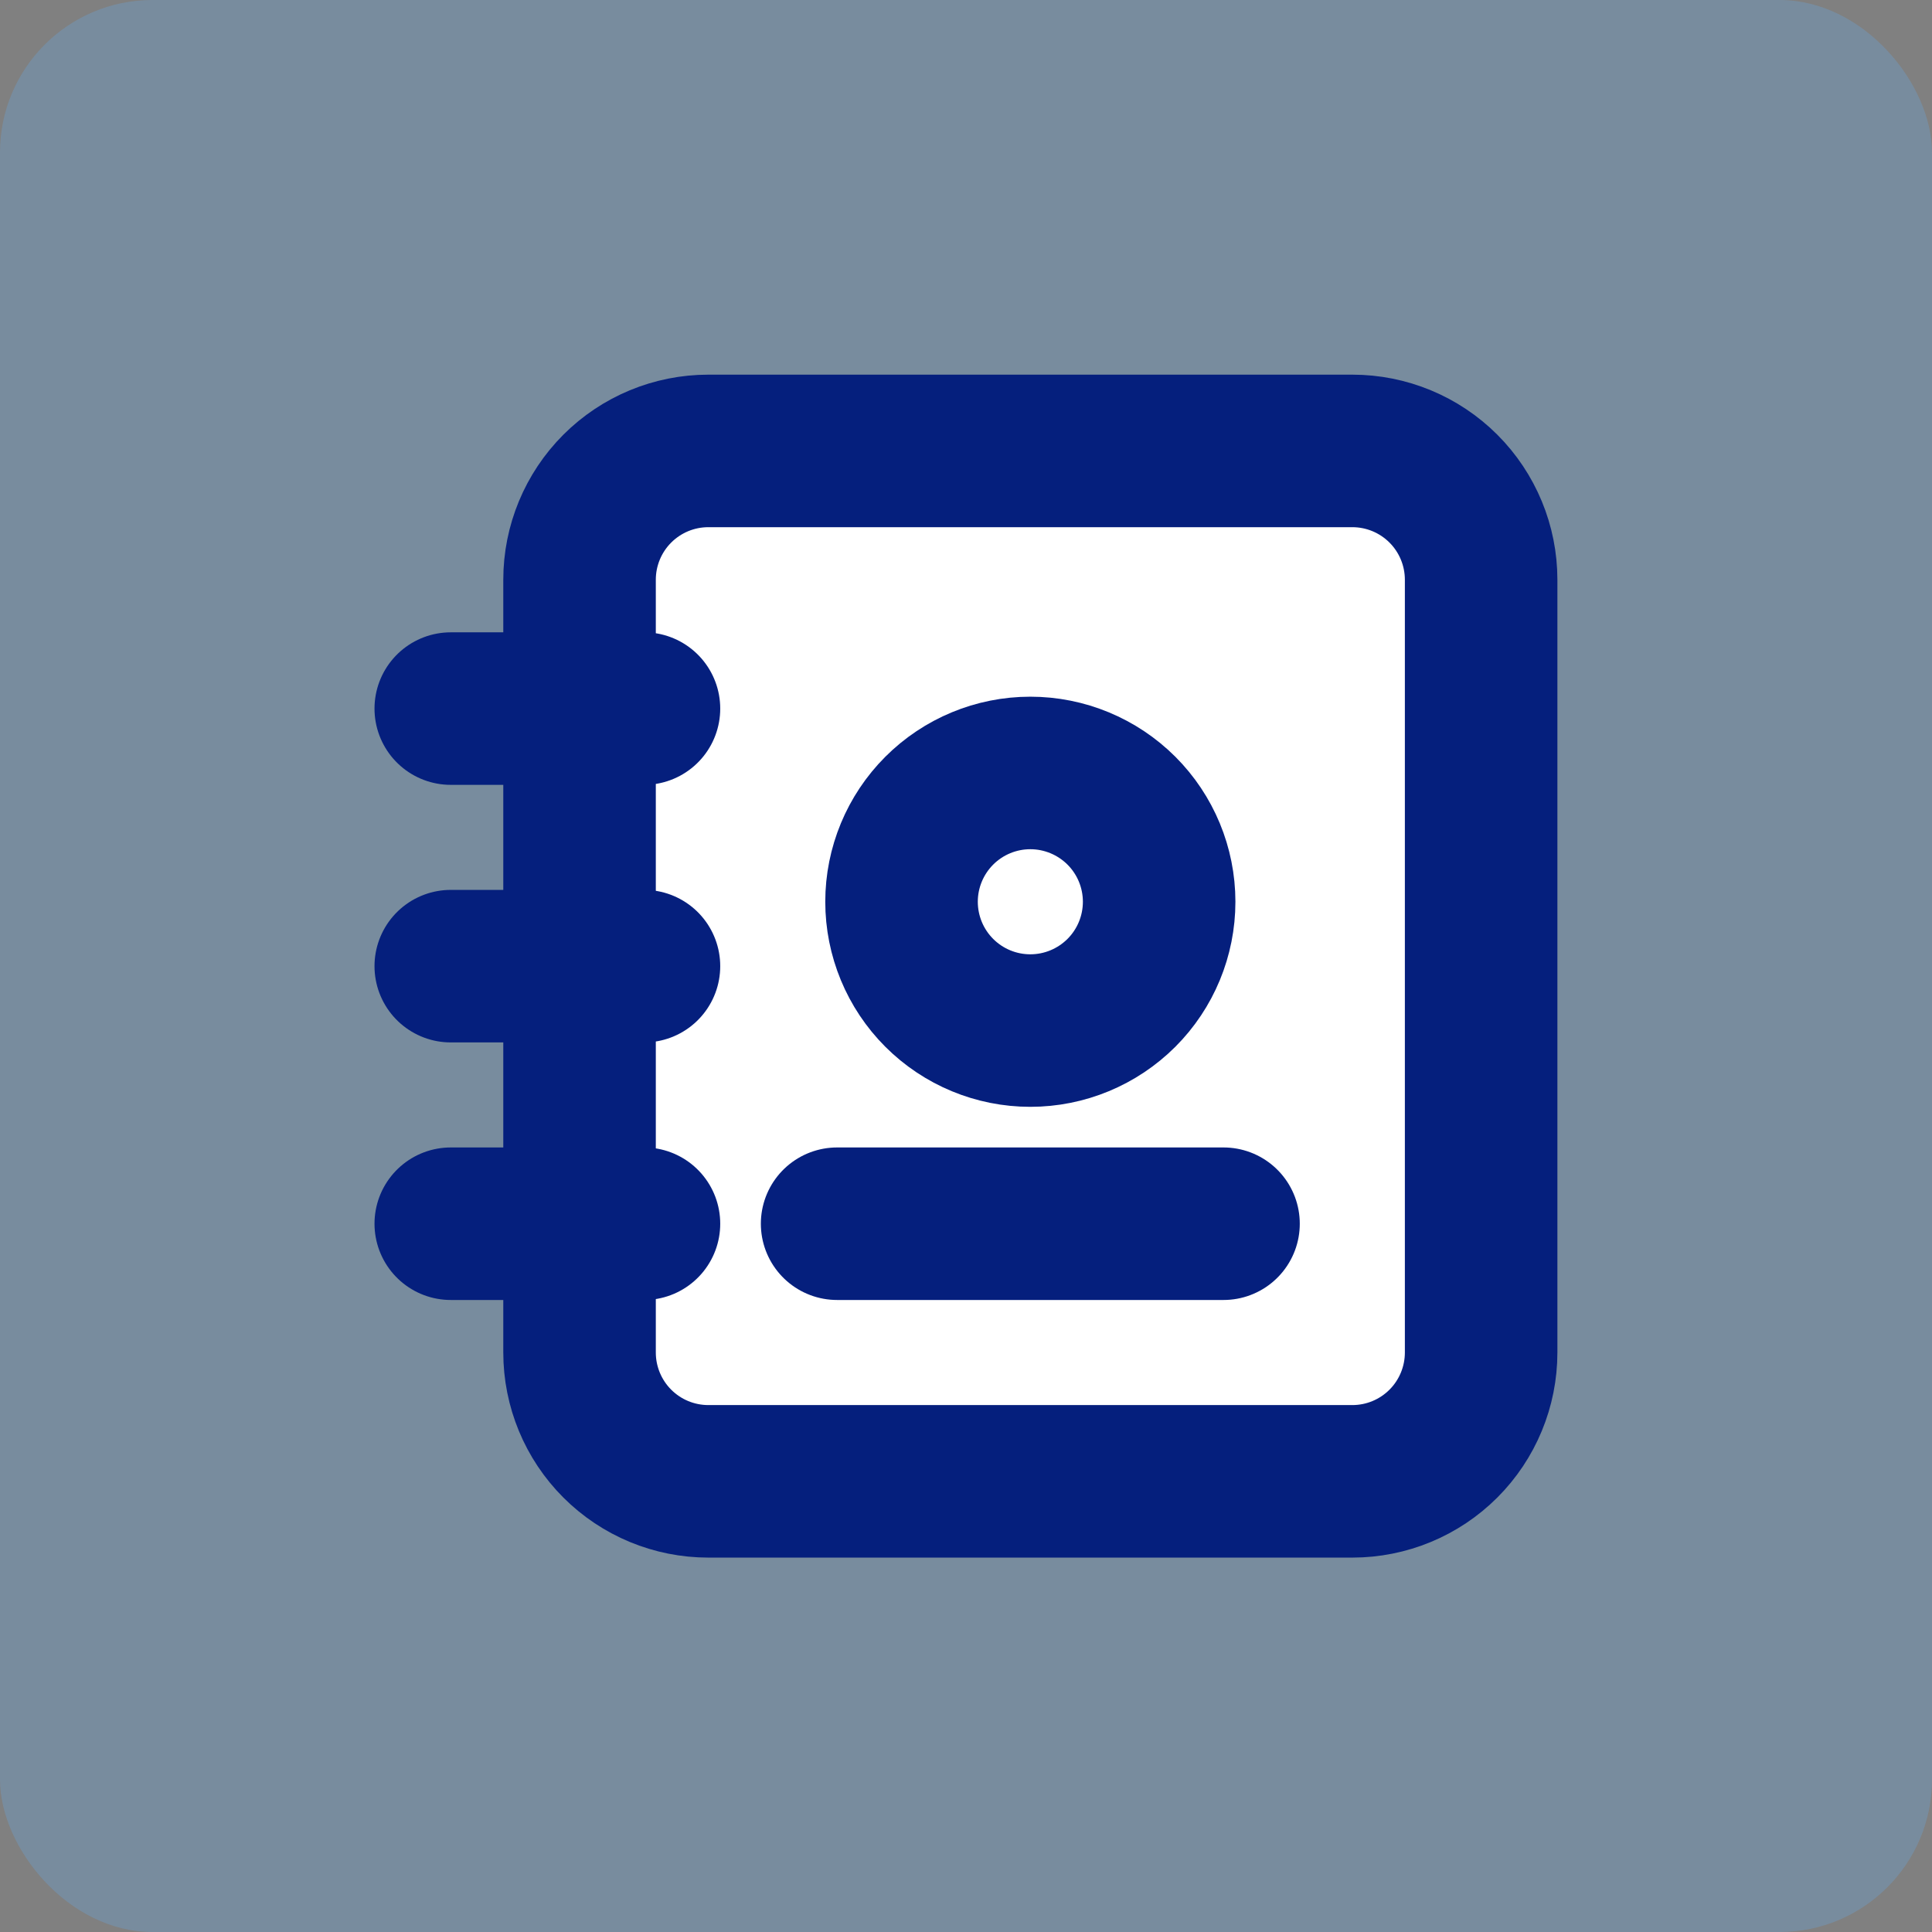 <svg width="38" height="38" viewBox="0 0 38 38" fill="none" xmlns="http://www.w3.org/2000/svg">
    <rect x="0" y="0" width="38" height="38" fill="#808080" stroke="none"/>
    <rect width="38" height="38" rx="3" fill="#67ABEE" fill-opacity="0.28"/>
    <g clip-path="url(#clip0_0_1)">
        <path d="M29.132 11.402V26.602C29.132 27.274 28.865 27.919 28.39 28.394C27.915 28.869 27.271 29.136 26.599 29.136H13.932C13.26 29.136 12.616 28.869 12.141 28.394C11.666 27.919 11.399 27.274 11.399 26.602V11.402C11.399 10.731 11.666 10.086 12.141 9.611C12.616 9.136 13.26 8.869 13.932 8.869H26.599C27.271 8.869 27.915 9.136 28.39 9.611C28.865 10.086 29.132 10.731 29.132 11.402Z" fill="white" stroke="#051F7D" stroke-width="3" stroke-linecap="round" stroke-linejoin="round"/>
        <path d="M16.465 24.069H24.065" stroke="#051F7D" stroke-width="3" stroke-linecap="round" stroke-linejoin="round"/>
        <path d="M17.732 17.736C17.732 18.408 17.999 19.053 18.474 19.528C18.949 20.003 19.593 20.27 20.265 20.27C20.937 20.27 21.581 20.003 22.057 19.528C22.532 19.053 22.799 18.408 22.799 17.736C22.799 17.065 22.532 16.42 22.057 15.945C21.581 15.47 20.937 15.203 20.265 15.203C19.593 15.203 18.949 15.47 18.474 15.945C17.999 16.42 17.732 17.065 17.732 17.736Z" stroke="#051F7D" stroke-width="3" stroke-linecap="round" stroke-linejoin="round"/>
        <path d="M8.866 13.937H12.666" stroke="#051F7D" stroke-width="3" stroke-linecap="round" stroke-linejoin="round"/>
        <path d="M8.866 19.003H12.666" stroke="#051F7D" stroke-width="3" stroke-linecap="round" stroke-linejoin="round"/>
        <path d="M8.866 24.069H12.666" stroke="#051F7D" stroke-width="3" stroke-linecap="round" stroke-linejoin="round"/>
    </g>
    <defs>
        <clipPath id="clip0_0_1">
            <rect width="30.4" height="30.4" fill="white" transform="translate(3.799 3.803)"/>
        </clipPath>
    </defs>
</svg>
